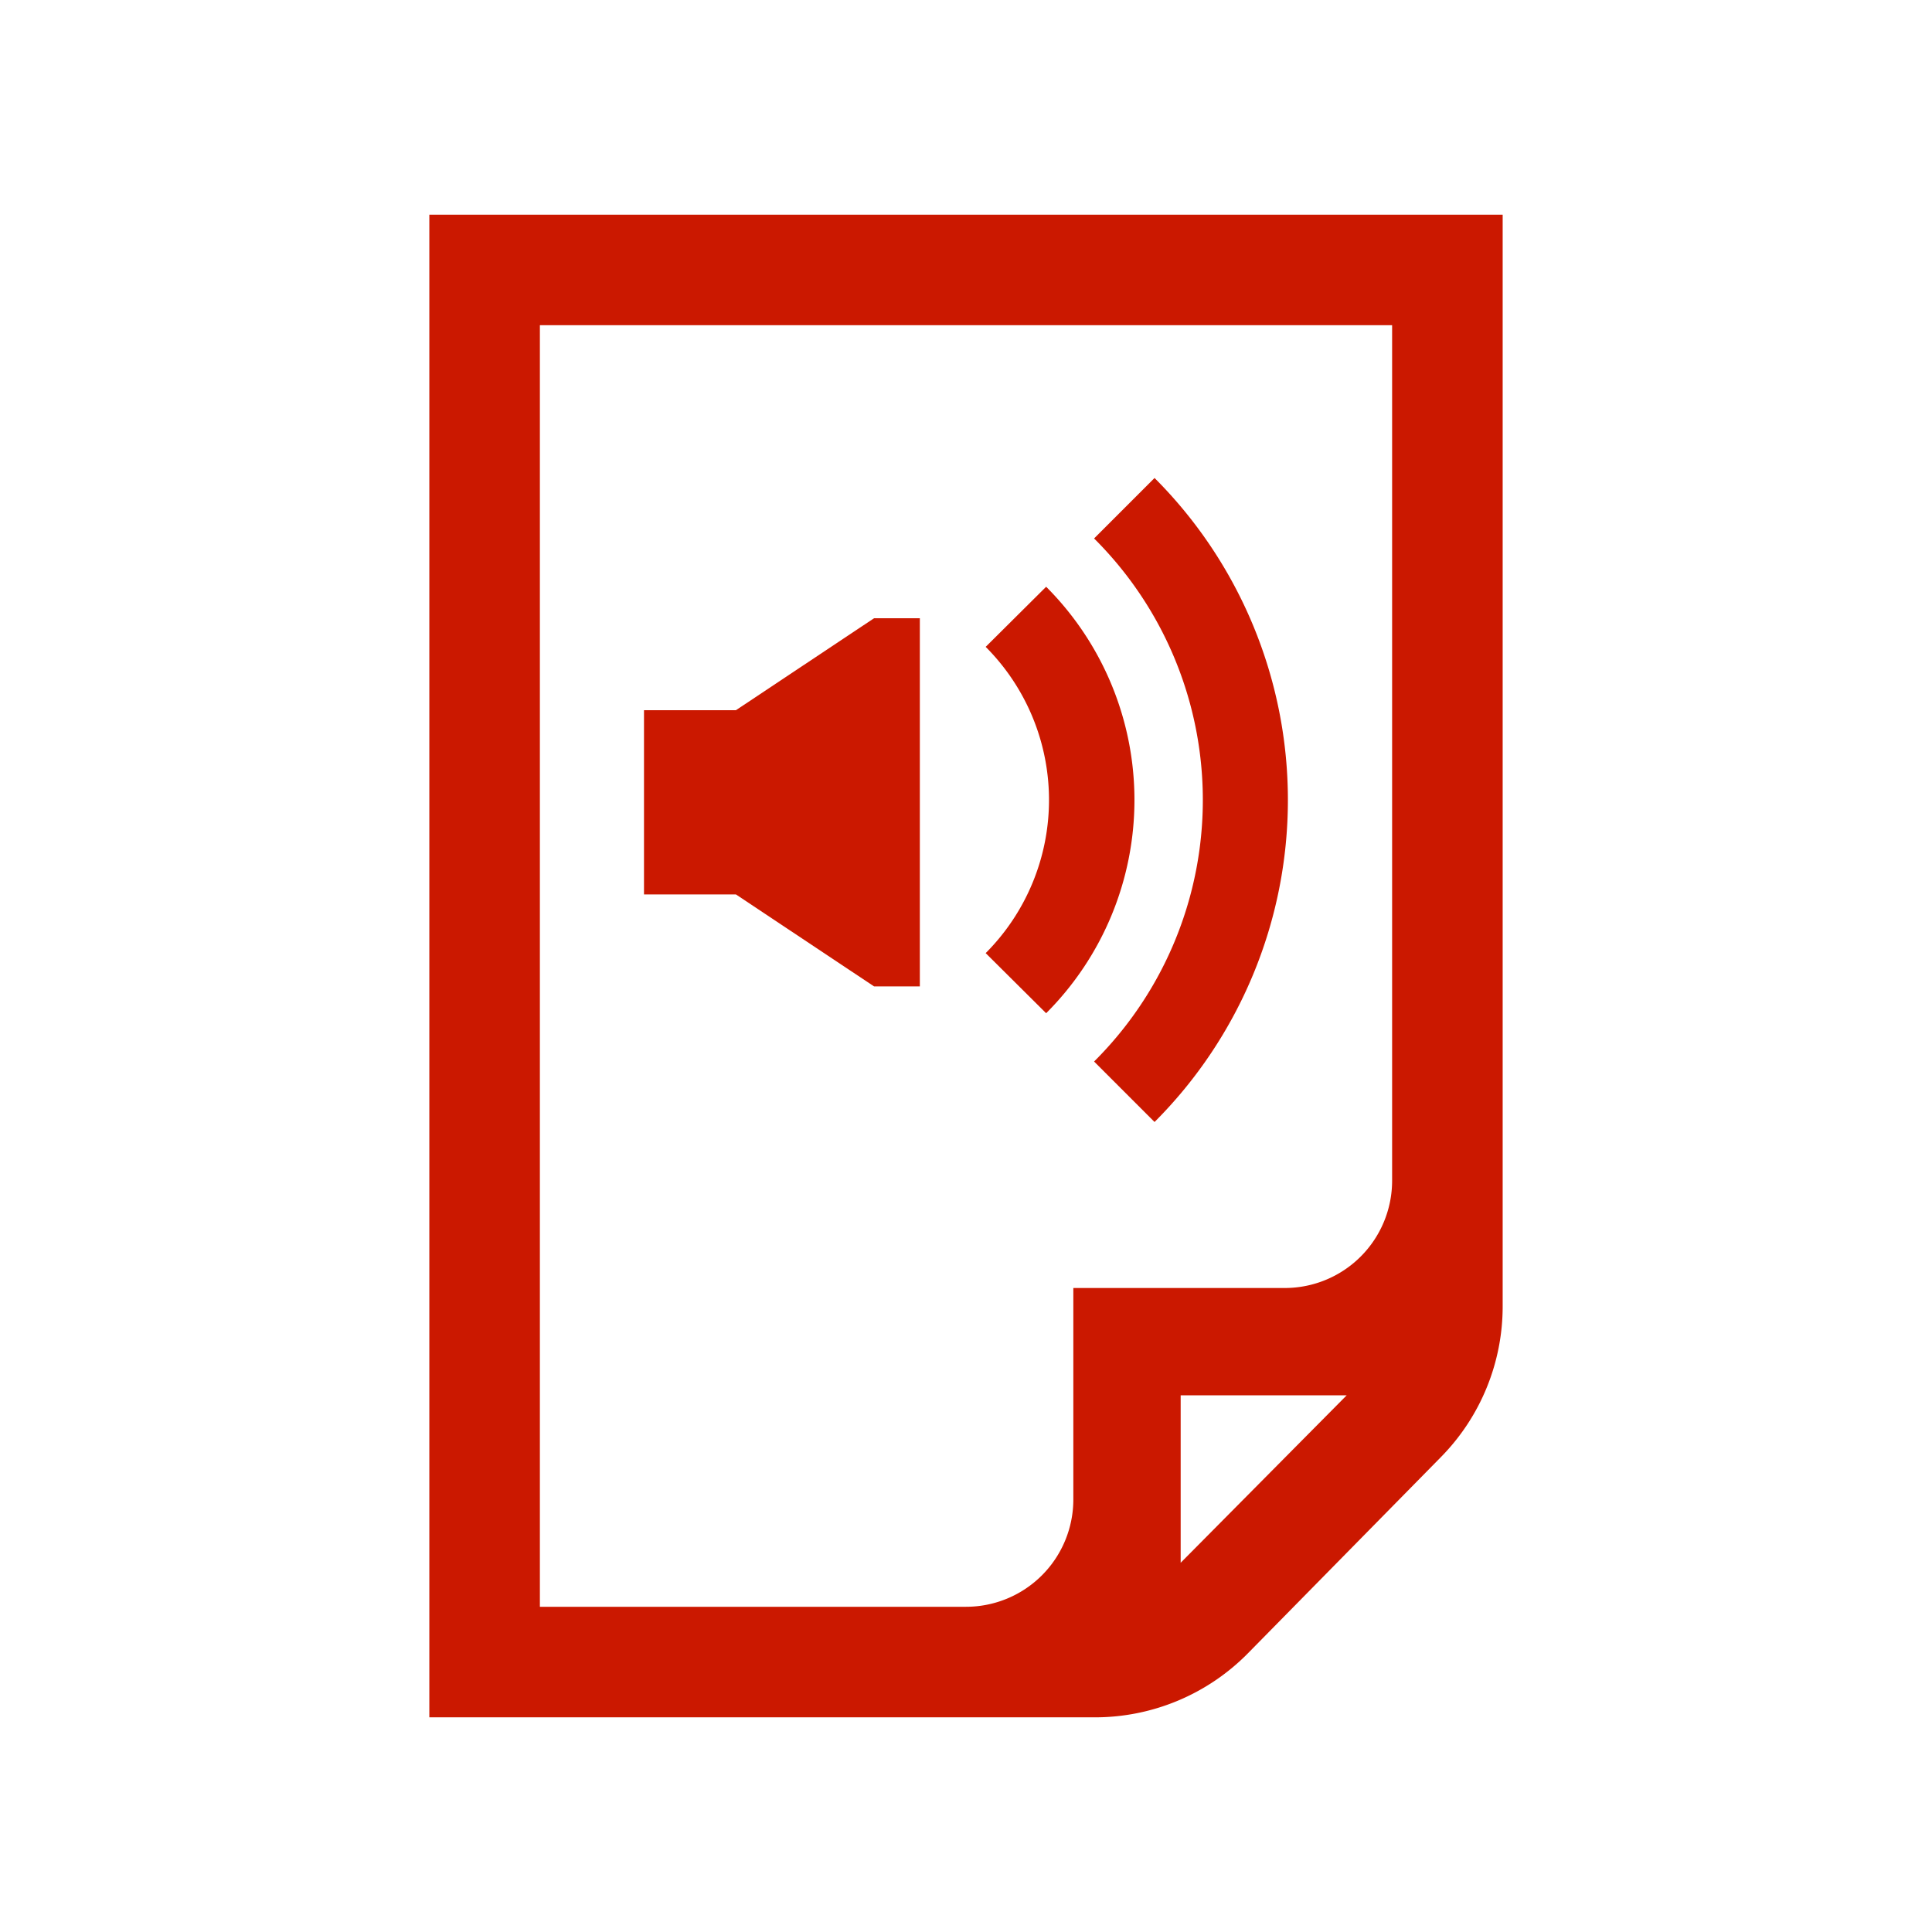<svg xmlns="http://www.w3.org/2000/svg" viewBox="0 0 54 54"><defs><style>.cls-1{fill:#cb1800;}</style></defs><g id="docs"><g id="file-audio"><polygon class="cls-1" points="20.57 19.85 18 19.85 18 25 20.57 25 24.43 27.57 25.71 27.57 25.71 17.28 24.43 17.28 20.57 19.85"/><path class="cls-1" d="M29.24,16.4l-1.69,1.68a6.06,6.06,0,0,1,0,8.56l1.69,1.68A8.43,8.43,0,0,0,29.24,16.4Z"/><path class="cls-1" d="M32.27,13.36l-1.69,1.69a10.31,10.31,0,0,1,0,14.62l1.69,1.69A12.73,12.73,0,0,0,32.27,13.36Z"/><path class="cls-1" d="M12,6V48H30.6a6,6,0,0,0,4.28-1.79l5.39-5.48A6,6,0,0,0,42,36.49V6Zm3.09,3.09H38.91V33a3,3,0,0,1-3,3H30v5.91a3,3,0,0,1-3,3H15.09ZM33,43.68V39h4.64Z"/></g></g></svg>